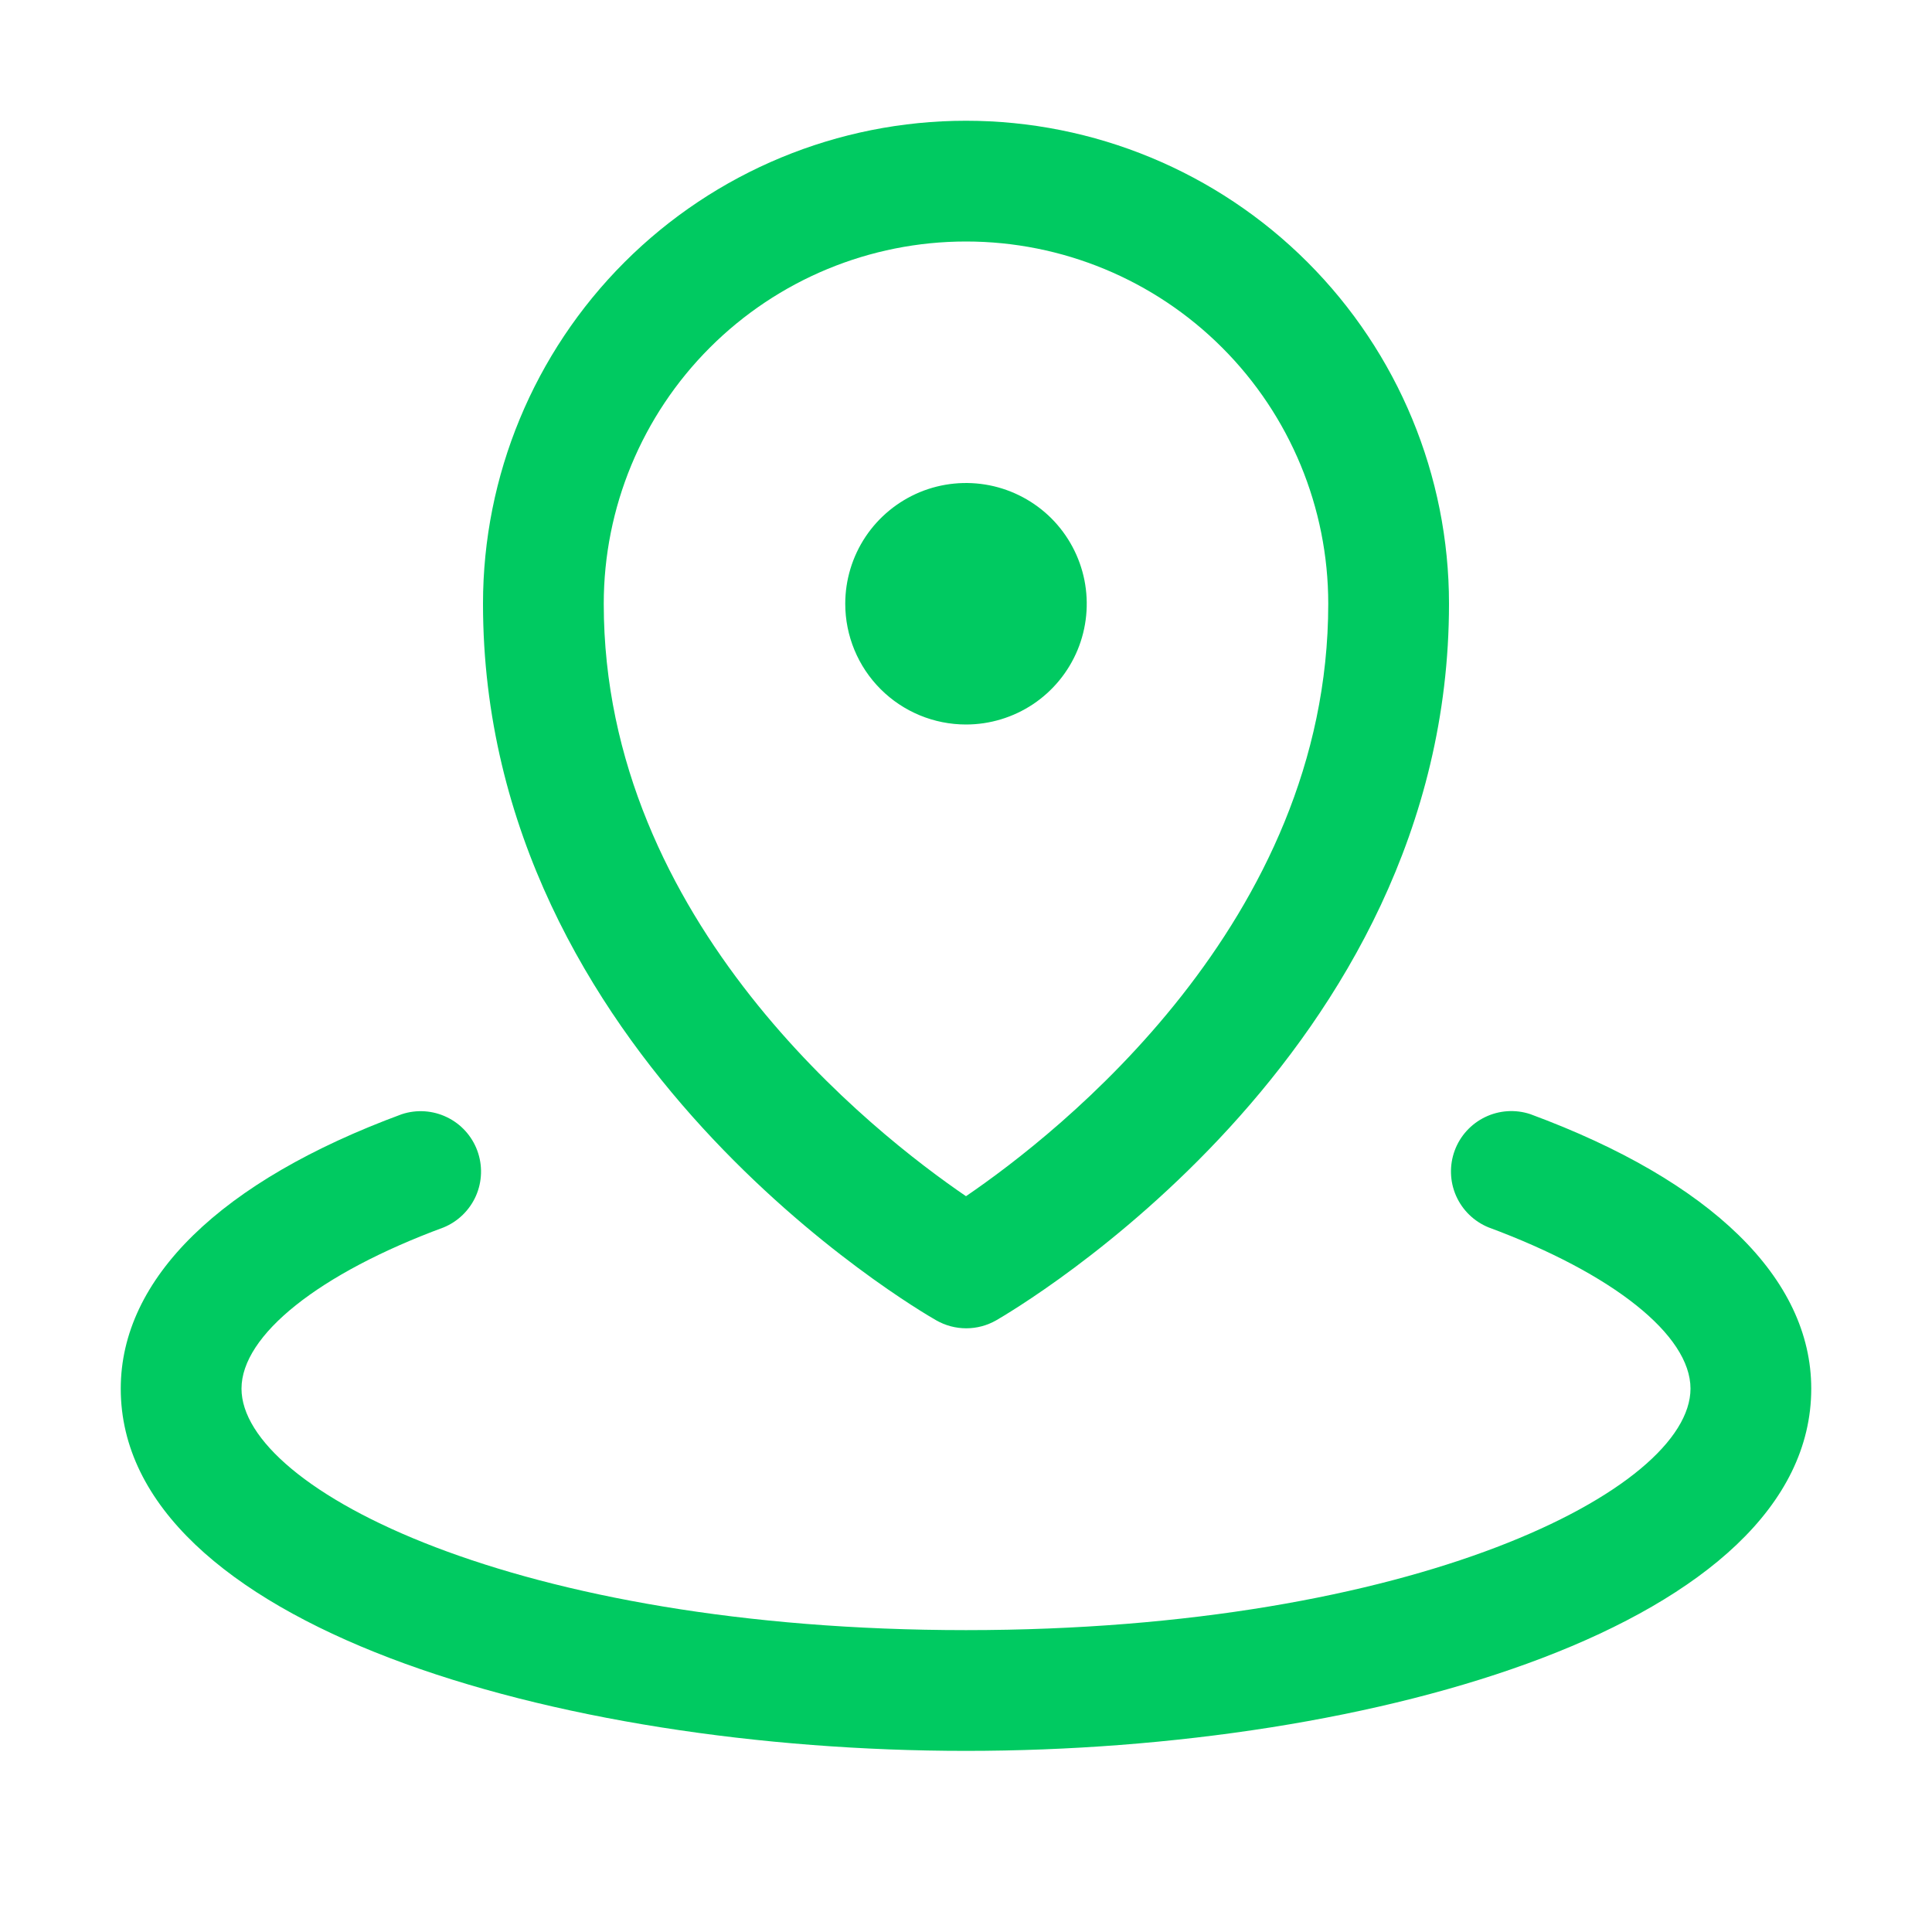 <svg width="40" height="40" viewBox="0 0 40 40" fill="none" xmlns="http://www.w3.org/2000/svg">
<path d="M17.5 12.5C17.5 12.005 17.647 11.522 17.921 11.111C18.196 10.7 18.587 10.38 19.043 10.19C19.5 10.001 20.003 9.952 20.488 10.048C20.973 10.145 21.418 10.383 21.768 10.732C22.117 11.082 22.355 11.527 22.452 12.012C22.548 12.497 22.499 13 22.31 13.457C22.12 13.914 21.8 14.304 21.389 14.579C20.978 14.853 20.494 15 20 15C19.337 15 18.701 14.737 18.232 14.268C17.763 13.799 17.5 13.163 17.5 12.5ZM10 12.5C10 9.848 11.054 7.304 12.929 5.429C14.804 3.554 17.348 2.5 20 2.5C22.652 2.5 25.196 3.554 27.071 5.429C28.946 7.304 30 9.848 30 12.5C30 21.867 21.003 27.116 20.625 27.336C20.436 27.444 20.222 27.501 20.005 27.501C19.787 27.501 19.573 27.444 19.384 27.336C18.997 27.116 10 21.875 10 12.5ZM12.5 12.5C12.5 19.094 18.1 23.47 20 24.766C21.898 23.472 27.5 19.094 27.5 12.5C27.5 10.511 26.71 8.603 25.303 7.197C23.897 5.79 21.989 5 20 5C18.011 5 16.103 5.79 14.697 7.197C13.29 8.603 12.5 10.511 12.5 12.5ZM31.683 23.067C31.375 22.965 31.04 22.987 30.748 23.128C30.456 23.269 30.23 23.517 30.118 23.821C30.006 24.125 30.016 24.461 30.146 24.757C30.277 25.054 30.517 25.288 30.817 25.411C33.397 26.366 35 27.644 35 28.75C35 30.837 29.294 33.75 20 33.75C10.706 33.75 5 30.837 5 28.75C5 27.644 6.603 26.366 9.183 25.413C9.483 25.29 9.723 25.055 9.854 24.759C9.984 24.462 9.994 24.127 9.882 23.823C9.77 23.519 9.544 23.27 9.252 23.13C8.96 22.989 8.625 22.967 8.317 23.069C4.566 24.452 2.5 26.47 2.5 28.75C2.5 33.622 11.517 36.25 20 36.25C28.483 36.25 37.5 33.622 37.5 28.75C37.5 26.47 35.434 24.452 31.683 23.067Z" fill="#00CA61"/>
</svg>

